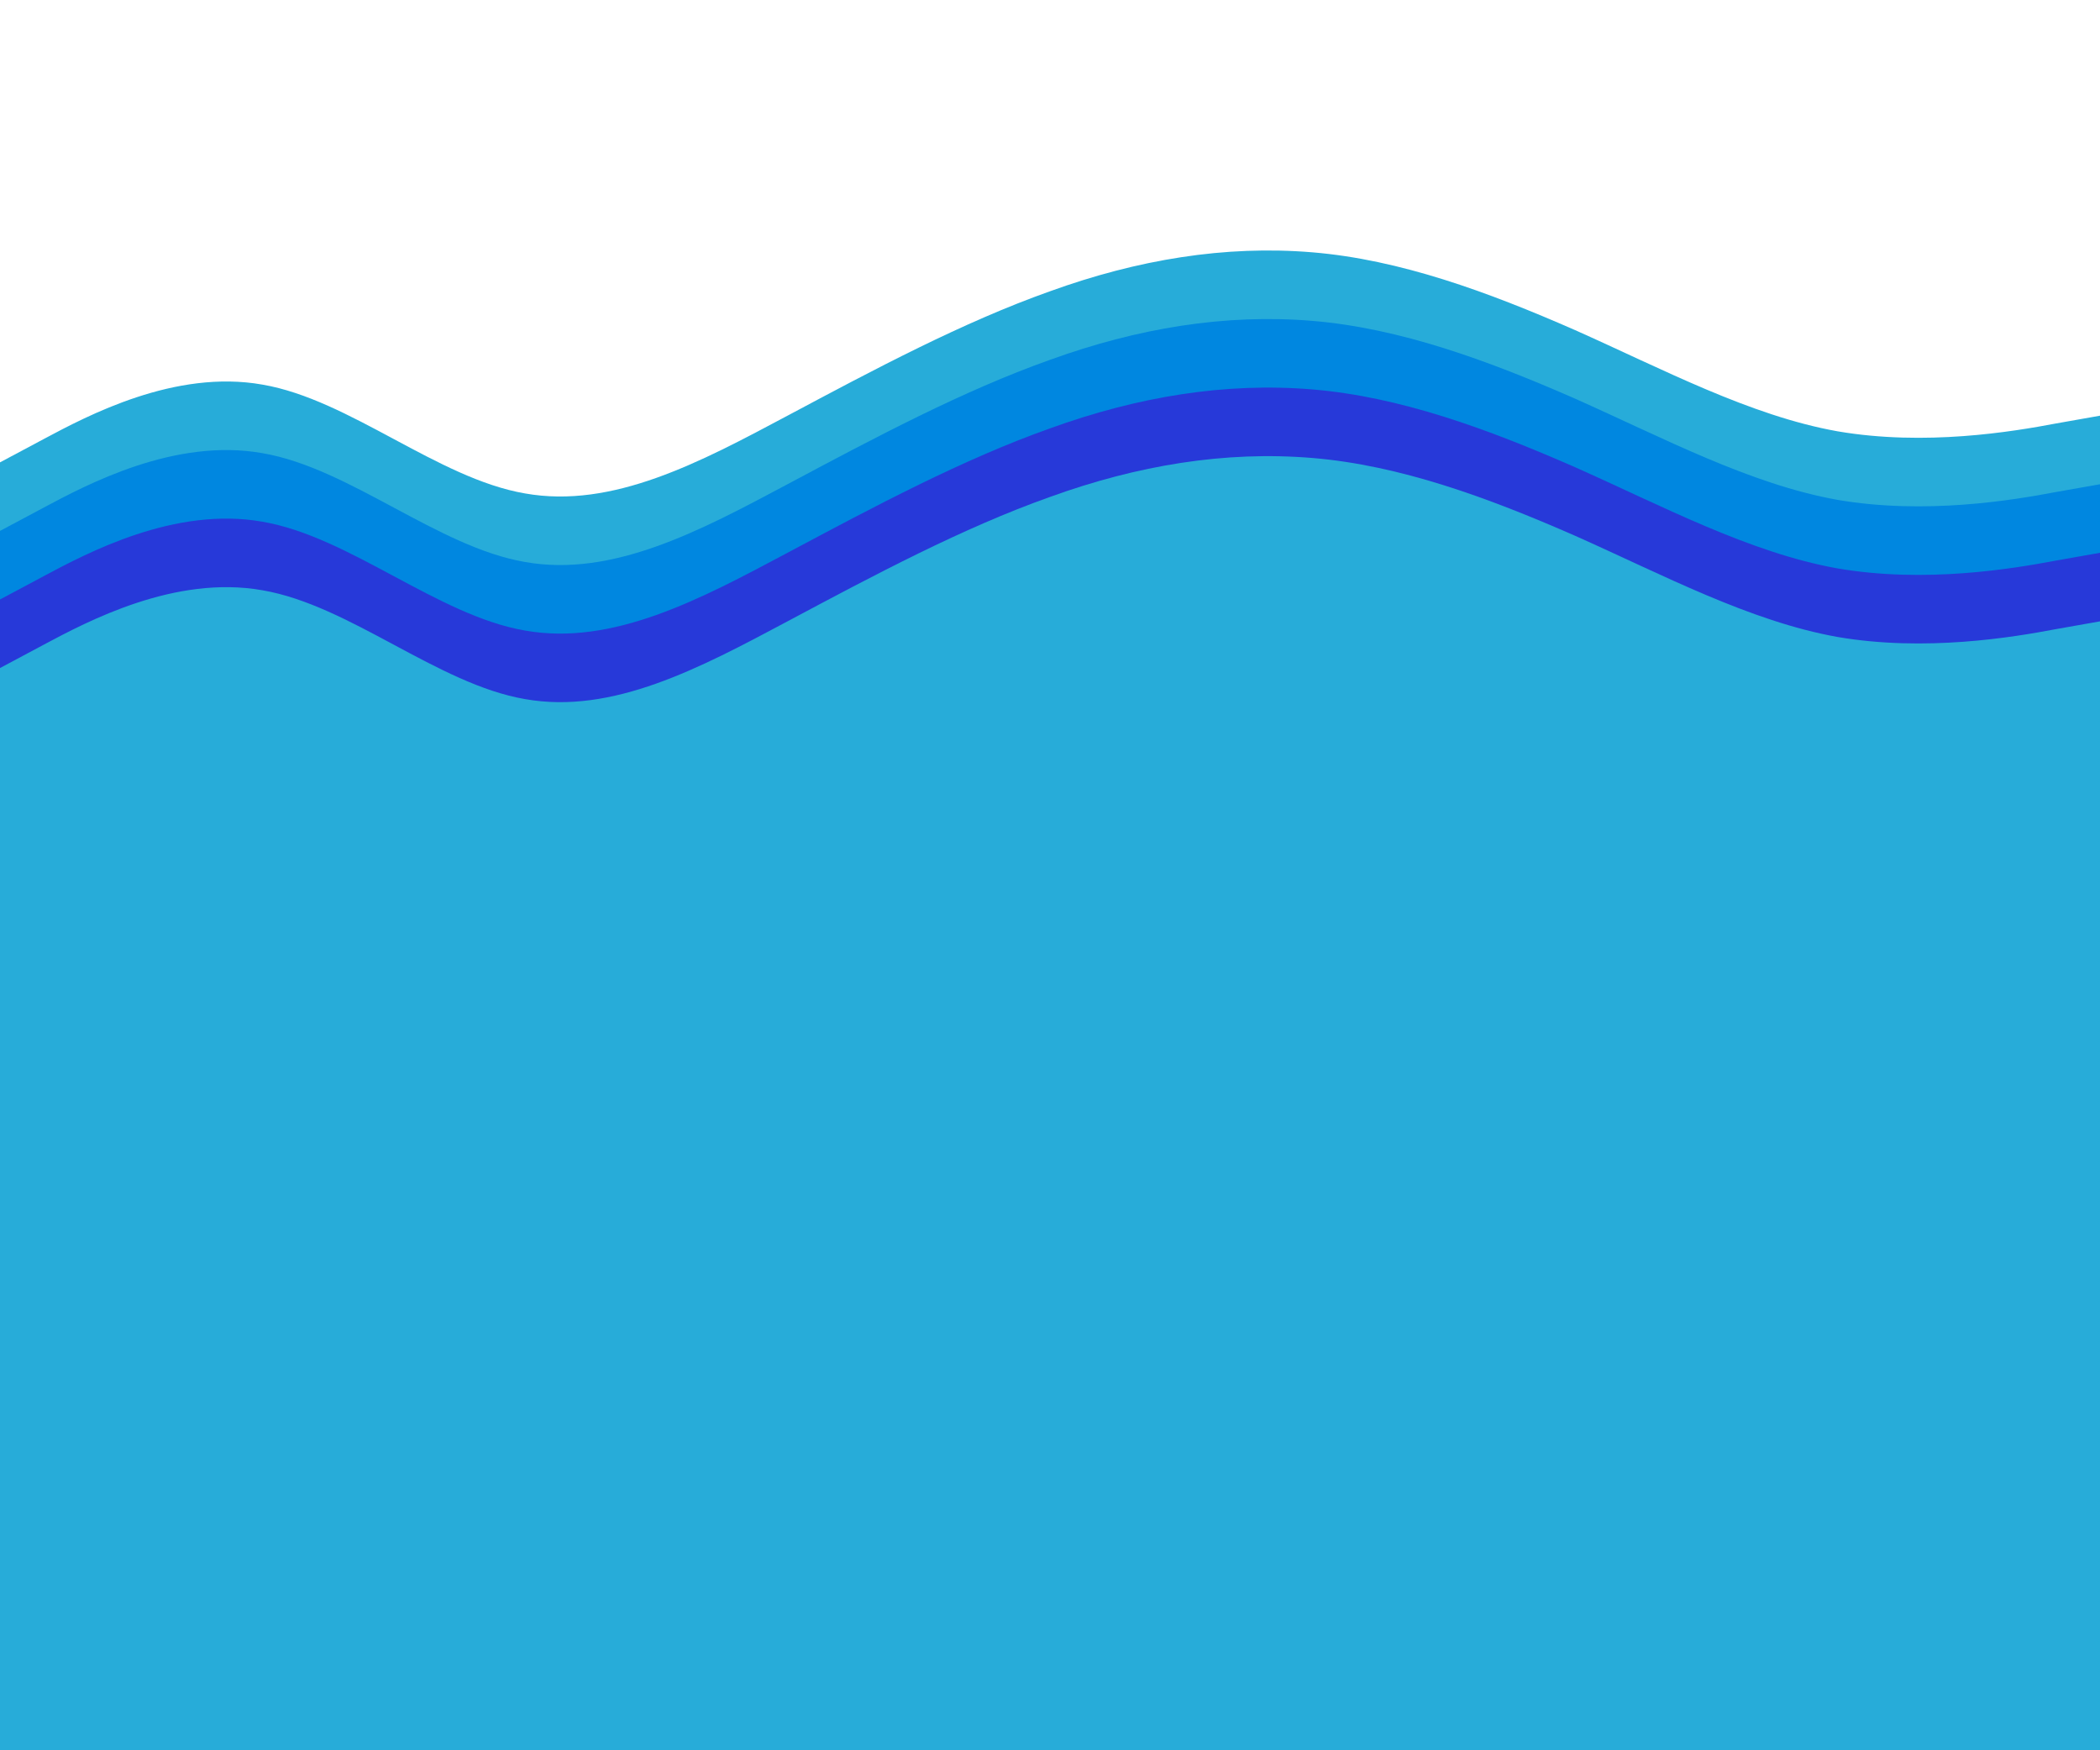 <?xml version="1.0" encoding="utf-8"?>
<!-- Generator: Adobe Illustrator 27.7.0, SVG Export Plug-In . SVG Version: 6.00 Build 0)  -->
<svg version="1.1" xmlns="http://www.w3.org/2000/svg" xmlns:xlink="http://www.w3.org/1999/xlink" x="0px" y="0px"
	 viewBox="0 0 1440 1200" style="enable-background:new 0 0 1440 1200;" xml:space="preserve">
<style type="text/css">
	.st0{fill:#27acd9;}
	.st1{fill:#0087E0;}
	.st2{fill:#2739d9;}
</style>
<g id="レイヤー_1">
	<path class="st0" d="M0,317l30-16c30-16,90-48,150-37.3c60,10.3,120,64.3,180,74.6C420,349,480,317,540,285s120-64,180-85.3
		C780,178,840,168,900,173s120,27,180,53.3c60,26.7,120,58.7,180,69.4c60,10.3,120,0.3,150-5.4l30-5.3v128h-30c-30,0-90,0-150,0
		s-120,0-180,0s-120,0-180,0s-120,0-180,0s-120,0-180,0s-120,0-180,0s-120,0-180,0s-120,0-150,0H0V317z"/>
	<path class="st1" d="M0,364l30-16c30-16,90-48,150-37.3c60,10.3,120,64.3,180,74.6C420,396,480,364,540,332s120-64,180-85.3
		C780,225,840,215,900,220s120,27,180,53.3c60,26.7,120,58.7,180,69.4c60,10.3,120,0.3,150-5.4l30-5.3v128h-30c-30,0-90,0-150,0
		s-120,0-180,0s-120,0-180,0s-120,0-180,0s-120,0-180,0s-120,0-180,0s-120,0-180,0s-120,0-150,0H0V364z"/>
	<path class="st2" d="M0,411l30-16c30-16,90-48,150-37.3c60,10.3,120,64.3,180,74.6C420,443,480,411,540,379s120-64,180-85.3
		C780,272,840,262,900,267s120,27,180,53.3c60,26.7,120,58.7,180,69.4c60,10.3,120,0.3,150-5.4l30-5.3v128h-30c-30,0-90,0-150,0
		s-120,0-180,0s-120,0-180,0s-120,0-180,0s-120,0-180,0s-120,0-180,0s-120,0-180,0s-120,0-150,0H0V411z"/>
	<path class="st0" d="M0,458l30-16c30-16,90-48,150-37.3c60,10.3,120,64.3,180,74.6C420,490,480,458,540,426s120-64,180-85.3
		C780,319,840,309,900,314s120,27,180,53.3c60,26.7,120,58.7,180,69.4c60,10.3,120,0.3,150-5.4l30-5.3v774h-30c-30,0-90,0-150,0
		s-120,0-180,0s-120,0-180,0s-120,0-180,0s-120,0-180,0s-120,0-180,0s-120,0-180,0s-150,0-150,0H0V458z"/>
</g>
<g id="レイヤー_2">
</g>
</svg>
